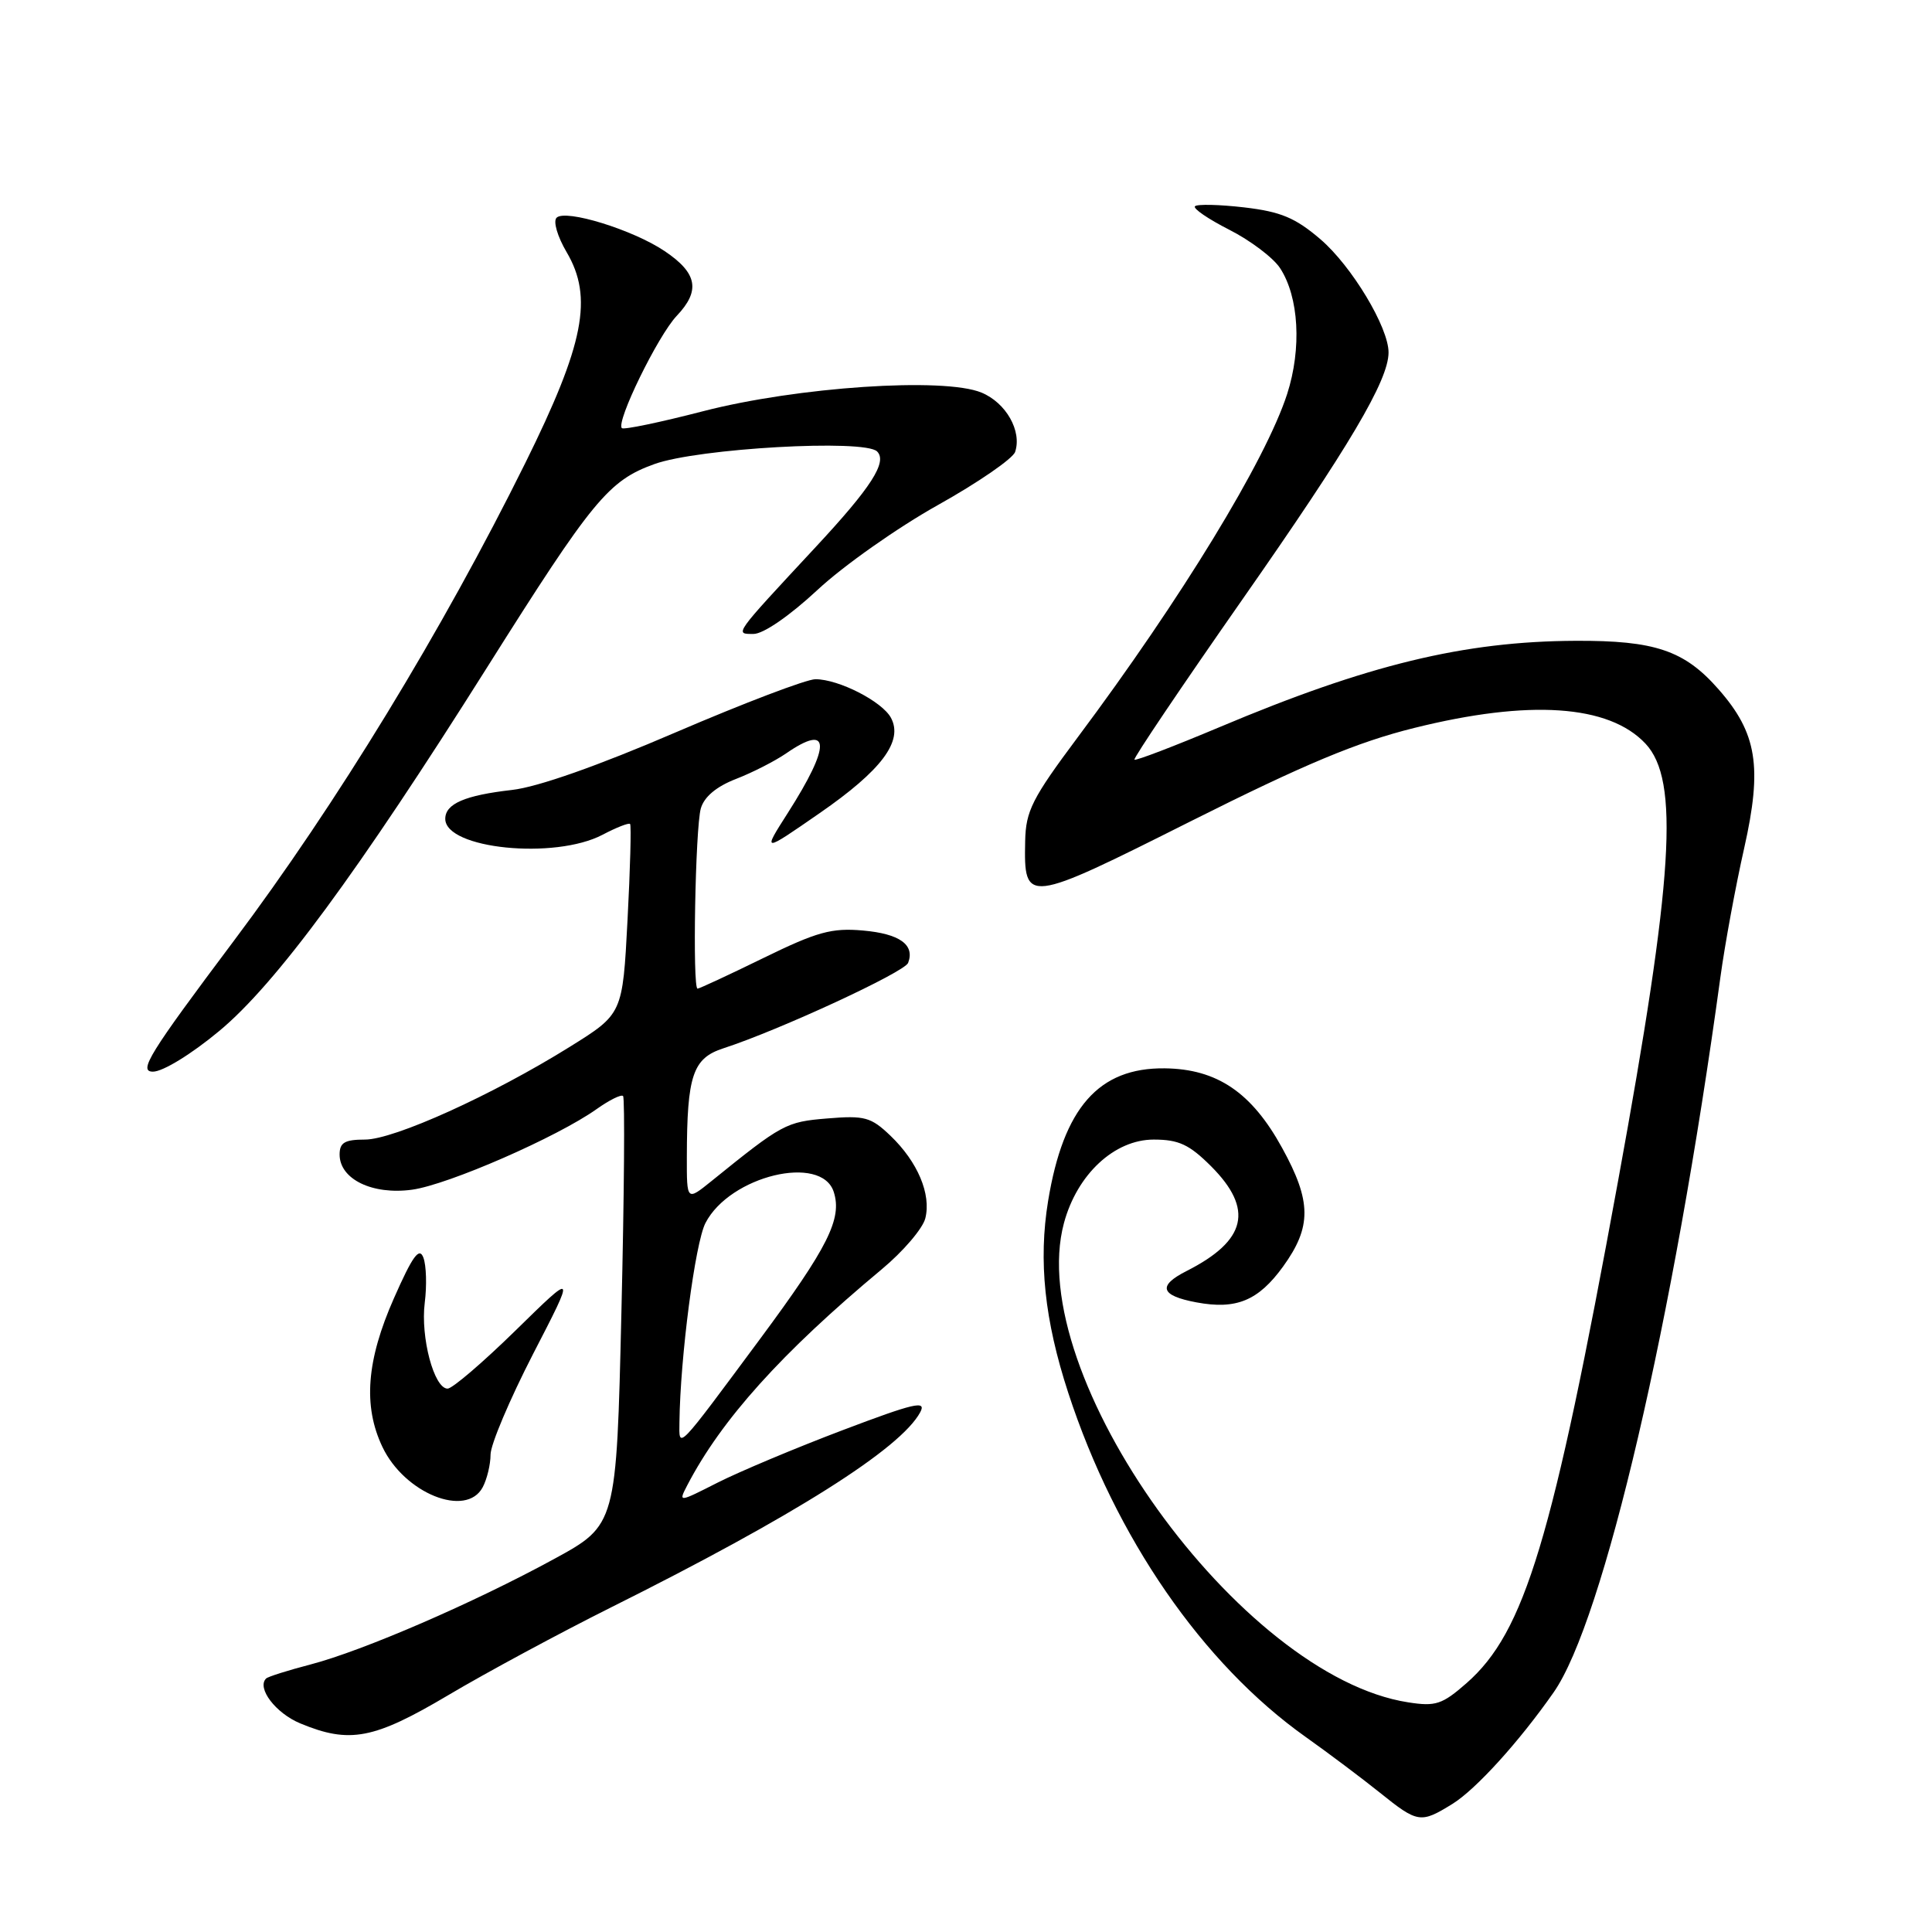 <?xml version="1.0" encoding="UTF-8" standalone="no"?>
<!DOCTYPE svg PUBLIC "-//W3C//DTD SVG 1.1//EN" "http://www.w3.org/Graphics/SVG/1.1/DTD/svg11.dtd" >
<svg xmlns="http://www.w3.org/2000/svg" xmlns:xlink="http://www.w3.org/1999/xlink" version="1.1" viewBox="0 0 256 256">
 <g >
 <path fill="currentColor"
d=" M 192.45 239.03 C 195.56 237.11 201.31 230.77 205.87 224.24 C 212.47 214.80 221.74 175.04 227.96 129.50 C 228.56 125.10 229.98 117.40 231.11 112.40 C 233.54 101.61 232.82 97.14 227.72 91.34 C 223.20 86.18 219.29 84.86 208.77 84.91 C 193.97 84.98 181.23 88.07 161.57 96.36 C 155.55 98.89 150.49 100.83 150.32 100.66 C 150.15 100.48 156.59 90.93 164.63 79.42 C 178.81 59.14 183.97 50.42 183.99 46.72 C 184.01 43.40 179.11 35.25 174.96 31.70 C 171.63 28.85 169.71 28.05 164.86 27.48 C 161.57 27.10 158.64 27.03 158.34 27.33 C 158.04 27.62 160.09 29.02 162.88 30.44 C 165.68 31.86 168.70 34.14 169.61 35.52 C 172.12 39.35 172.50 46.17 170.55 52.22 C 167.71 60.99 156.53 79.33 142.80 97.70 C 136.76 105.79 135.92 107.46 135.84 111.45 C 135.67 119.82 135.91 119.80 157.76 108.83 C 172.87 101.25 179.82 98.34 187.38 96.46 C 202.65 92.66 213.18 93.37 218.03 98.53 C 222.57 103.36 221.76 116.25 214.40 156.50 C 205.69 204.16 202.04 216.25 194.33 223.02 C 191.10 225.85 190.23 226.14 186.60 225.57 C 164.32 222.13 135.58 182.11 140.98 162.06 C 142.72 155.60 147.67 151.00 152.87 151.00 C 156.19 151.00 157.58 151.65 160.47 154.53 C 166.16 160.23 165.19 164.38 157.22 168.42 C 153.35 170.38 153.76 171.68 158.53 172.57 C 163.81 173.56 166.73 172.35 170.01 167.83 C 173.82 162.56 173.80 159.20 169.88 152.09 C 165.85 144.75 161.26 141.64 154.33 141.56 C 145.58 141.46 140.91 146.78 138.88 159.13 C 137.58 167.08 138.40 174.91 141.55 184.56 C 147.81 203.73 159.35 220.46 173.00 230.15 C 176.03 232.30 180.45 235.62 182.83 237.53 C 187.87 241.58 188.24 241.63 192.45 239.03 Z  M 59.41 224.61 C 64.41 221.64 74.12 216.41 81.00 212.97 C 105.19 200.90 119.35 191.96 121.94 187.12 C 122.79 185.52 121.14 185.91 111.64 189.51 C 105.41 191.87 97.97 195.00 95.10 196.45 C 89.88 199.10 89.88 199.10 91.07 196.80 C 95.59 188.11 103.58 179.23 116.82 168.20 C 119.66 165.84 122.27 162.79 122.61 161.43 C 123.41 158.24 121.60 153.95 117.99 150.49 C 115.41 148.02 114.57 147.79 109.63 148.20 C 104.13 148.65 103.65 148.92 94.25 156.52 C 91.00 159.14 91.00 159.14 91.01 153.32 C 91.03 142.48 91.79 140.22 95.87 138.90 C 103.21 136.52 119.86 128.82 120.33 127.59 C 121.25 125.19 119.21 123.73 114.36 123.30 C 110.21 122.93 108.28 123.46 101.18 126.93 C 96.60 129.17 92.66 131.00 92.43 131.00 C 91.74 131.00 92.13 109.74 92.86 107.13 C 93.30 105.59 94.91 104.23 97.51 103.22 C 99.71 102.37 102.69 100.84 104.15 99.84 C 110.07 95.75 110.15 98.70 104.37 107.75 C 101.02 113.00 101.02 113.00 108.60 107.75 C 116.83 102.06 119.71 98.20 118.06 95.12 C 116.90 92.95 111.14 90.00 108.05 90.00 C 106.87 90.00 98.55 93.17 89.56 97.03 C 79.25 101.47 71.24 104.29 67.86 104.67 C 61.61 105.38 59.00 106.50 59.00 108.50 C 59.00 112.48 73.50 113.94 79.84 110.61 C 81.68 109.64 83.32 109.00 83.49 109.18 C 83.66 109.35 83.51 115.09 83.15 121.92 C 82.50 134.35 82.50 134.35 75.50 138.71 C 65.25 145.10 52.21 151.00 48.36 151.00 C 45.68 151.00 45.00 151.40 45.00 152.98 C 45.00 156.25 49.35 158.36 54.61 157.64 C 59.39 156.98 73.86 150.66 79.07 146.95 C 80.75 145.76 82.32 144.98 82.56 145.23 C 82.81 145.48 82.71 158.37 82.34 173.87 C 81.68 202.07 81.68 202.07 73.39 206.59 C 62.72 212.41 48.08 218.74 41.15 220.55 C 38.15 221.33 35.50 222.17 35.26 222.41 C 33.99 223.67 36.53 227.01 39.79 228.36 C 46.34 231.08 49.54 230.46 59.41 224.61 Z  M 63.96 197.07 C 64.53 196.00 65.00 194.05 65.00 192.74 C 65.00 191.42 67.54 185.43 70.63 179.42 C 76.27 168.50 76.27 168.50 68.36 176.25 C 64.01 180.51 59.94 184.00 59.31 184.00 C 57.51 184.00 55.71 177.20 56.28 172.63 C 56.57 170.36 56.49 167.66 56.10 166.64 C 55.56 165.20 54.67 166.42 52.20 172.02 C 48.56 180.25 48.09 186.29 50.67 191.72 C 53.59 197.88 61.77 201.17 63.96 197.07 Z  M 29.04 136.62 C 36.53 130.41 47.41 115.63 64.57 88.39 C 78.53 66.23 80.63 63.68 86.72 61.49 C 92.51 59.40 114.56 58.16 116.22 59.82 C 117.61 61.21 115.45 64.57 108.07 72.50 C 97.13 84.27 97.32 84.00 99.85 84.00 C 101.15 84.00 104.62 81.61 108.32 78.17 C 111.76 74.96 118.95 69.90 124.28 66.92 C 129.61 63.94 134.21 60.77 134.51 59.88 C 135.43 57.12 133.31 53.37 130.05 52.02 C 125.07 49.96 105.66 51.26 93.16 54.49 C 87.48 55.96 82.64 56.97 82.40 56.73 C 81.59 55.92 87.17 44.49 89.67 41.85 C 92.84 38.51 92.41 36.19 88.08 33.28 C 83.89 30.45 74.92 27.68 73.75 28.85 C 73.27 29.33 73.87 31.35 75.08 33.41 C 78.62 39.41 77.41 45.58 69.61 61.34 C 58.64 83.50 44.57 106.57 30.96 124.70 C 19.76 139.63 18.29 142.00 20.27 142.00 C 21.58 142.00 25.36 139.68 29.04 136.62 Z  M 90.03 188.45 C 90.13 179.85 92.11 164.69 93.48 162.05 C 96.71 155.80 108.87 152.87 110.48 157.95 C 111.61 161.49 109.71 165.27 100.74 177.38 C 89.54 192.48 89.99 192.02 90.03 188.45 Z "/>
</g>
</svg>